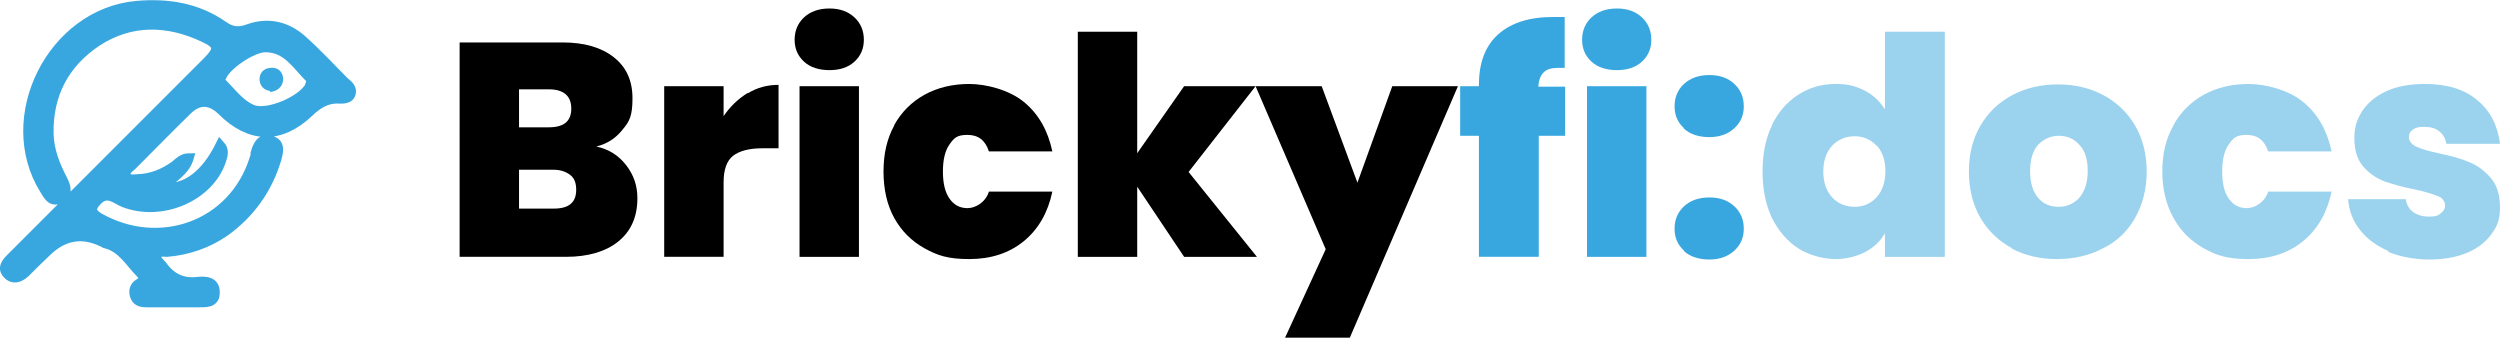 <?xml version="1.0" encoding="UTF-8"?>
<svg id="Calque_1" data-name="Calque 1" xmlns="http://www.w3.org/2000/svg" version="1.1" viewBox="0 0 559.7 75.6">
  <defs>
    <style>
      .cls-1 {
        opacity: .5;
      }

      .cls-1, .cls-2, .cls-3 {
        stroke-width: 0px;
      }

      .cls-1, .cls-4, .cls-5 {
        isolation: isolate;
      }

      .cls-1, .cls-4, .cls-5, .cls-3 {
        fill: #39a7df;
      }

      .cls-2 {
        fill: #000;
      }

      .cls-4, .cls-5 {
        stroke: #39a7df;
        stroke-miterlimit: 10;
      }

      .cls-5 {
        stroke-width: 2px;
      }
    </style>
  </defs>
  <g>
    <path class="cls-2" d="M140.2,37c1.7,2.2,2.5,4.6,2.5,7.4,0,4.1-1.4,7.3-4.2,9.6-2.8,2.3-6.8,3.5-11.8,3.5h-23.8V9.5h23c4.9,0,8.7,1.1,11.5,3.3,2.8,2.2,4.2,5.2,4.2,9.2s-.7,5.2-2.2,7c-1.5,1.9-3.4,3.2-5.9,3.8,2.8.6,5,2,6.7,4.2ZM116.2,28.5h6.7c3.4,0,5-1.4,5-4.2s-1.7-4.3-5-4.3h-6.7v8.4h0ZM129,42.5c0-1.5-.4-2.6-1.3-3.3s-2.1-1.2-3.8-1.2h-7.7v8.7h7.8c3.4,0,5-1.4,5-4.2Z"/>
    <path class="cls-2" d="M167.4,20.9c2.1-1.3,4.4-1.9,6.9-1.9v14.2h-3.7c-2.9,0-5.1.6-6.5,1.7-1.4,1.1-2.1,3.1-2.1,5.9v16.7h-13.3V19.3h13.3v6.7c1.5-2.2,3.3-3.9,5.4-5.2h0Z"/>
    <path class="cls-2" d="M180,13.8c-1.4-1.3-2.1-2.9-2.1-4.9s.7-3.7,2.1-5c1.4-1.3,3.3-2,5.7-2s4.2.7,5.6,2c1.4,1.3,2.1,3,2.1,5s-.7,3.6-2.1,4.9-3.3,1.9-5.6,1.9-4.3-.6-5.7-1.9ZM192.3,19.3v38.2h-13.3V19.3s13.3,0,13.3,0Z"/>
    <path class="cls-2" d="M200.2,28c1.6-2.9,3.9-5.2,6.8-6.8,2.9-1.6,6.3-2.4,10-2.4s8.9,1.3,12.2,4,5.4,6.4,6.4,11.1h-14.2c-.8-2.5-2.4-3.7-4.8-3.7s-3,.7-4,2.1c-1,1.4-1.5,3.4-1.5,6.1s.5,4.7,1.5,6.1,2.3,2.1,4,2.1,4-1.2,4.8-3.7h14.2c-1,4.7-3.1,8.4-6.4,11.1-3.3,2.7-7.4,4-12.2,4s-7.1-.8-10-2.4-5.2-3.9-6.8-6.8-2.4-6.4-2.4-10.4.8-7.4,2.4-10.3h0Z"/>
    <path class="cls-2" d="M265.1,57.5l-10.5-15.7v15.7h-13.3V7.1h13.3v27.2l10.5-15h16l-15,19.2,15.3,19h-16.3Z"/>
    <path class="cls-2" d="M326.4,19.3l-24.2,56.3h-14.5l9.1-19.8-15.7-36.5h14.8l8,21.6,7.8-21.6h14.7Z"/>
    <path class="cls-3" d="M350.5,30.4h-6v27.1h-13.4v-27.1h-4.2v-11.1h4.2v-.3c0-4.9,1.4-8.7,4.3-11.3,2.9-2.6,7-3.9,12.4-3.9s1.9,0,2.5,0v11.4h-1.5c-1.5,0-2.5.3-3.2,1s-1.1,1.7-1.2,3.2h6v11.1h.1Z"/>
    <path class="cls-3" d="M356.3,13.8c-1.4-1.3-2.1-2.9-2.1-4.9s.7-3.7,2.1-5,3.3-2,5.7-2,4.2.7,5.6,2,2.1,3,2.1,5-.7,3.6-2.1,4.9-3.3,1.9-5.6,1.9-4.3-.6-5.7-1.9ZM368.6,19.3v38.2h-13.3V19.3s13.3,0,13.3,0Z"/>
    <path class="cls-3" d="M377,28.7c-1.4-1.3-2.1-2.9-2.1-4.9s.7-3.7,2.1-5,3.3-2,5.7-2,4.2.7,5.6,2,2.1,3,2.1,5-.7,3.6-2.1,4.9c-1.4,1.3-3.3,2-5.6,2s-4.3-.6-5.7-1.9h0ZM377,56.1c-1.4-1.3-2.1-2.9-2.1-4.9s.7-3.7,2.1-5,3.3-2,5.7-2,4.2.7,5.6,2,2.1,3,2.1,5-.7,3.6-2.1,4.9-3.3,2-5.6,2-4.3-.6-5.7-1.9h0Z"/>
    <path class="cls-1" d="M396.7,28c1.4-2.9,3.4-5.2,5.9-6.8s5.3-2.4,8.3-2.4,4.6.5,6.6,1.5c1.9,1,3.4,2.4,4.5,4.2V7.1h13.4v50.4h-13.4v-5.3c-1,1.8-2.5,3.2-4.4,4.2s-4.2,1.6-6.7,1.6-5.8-.8-8.3-2.4-4.4-3.9-5.9-6.8c-1.4-3-2.1-6.4-2.1-10.4s.7-7.4,2.1-10.3h0ZM420.1,32.6c-1.3-1.4-3-2.1-4.9-2.1s-3.7.7-5,2.1c-1.3,1.4-2,3.3-2,5.8s.7,4.4,2,5.8,3,2.1,5,2.1,3.6-.7,4.9-2.1,2-3.4,2-5.9-.7-4.4-2-5.8h0Z"/>
    <path class="cls-1" d="M450.5,55.6c-3-1.6-5.4-3.9-7.1-6.8s-2.6-6.4-2.6-10.4.9-7.4,2.6-10.3c1.7-2.9,4.1-5.2,7.1-6.8s6.4-2.4,10.2-2.4,7.2.8,10.2,2.4c3,1.6,5.4,3.9,7.1,6.8,1.7,2.9,2.6,6.4,2.6,10.3s-.9,7.4-2.6,10.4-4.1,5.3-7.2,6.8c-3,1.6-6.5,2.4-10.3,2.4s-7.2-.8-10.2-2.4h.2ZM465.5,44.3c1.2-1.4,1.9-3.4,1.9-6s-.6-4.6-1.9-5.9c-1.2-1.4-2.8-2-4.6-2s-3.3.7-4.6,2c-1.2,1.4-1.8,3.3-1.8,5.9s.6,4.6,1.8,6c1.2,1.4,2.7,2,4.6,2s3.4-.7,4.7-2.1h-.1Z"/>
    <path class="cls-1" d="M486.6,28c1.6-2.9,3.9-5.2,6.8-6.8,2.9-1.6,6.3-2.4,10-2.4s8.9,1.3,12.2,4,5.4,6.4,6.4,11.1h-14.2c-.8-2.5-2.4-3.7-4.8-3.7s-3,.7-4,2.1c-1,1.4-1.5,3.4-1.5,6.1s.5,4.7,1.5,6.1,2.3,2.1,4,2.1,4-1.2,4.8-3.7h14.2c-1,4.7-3.1,8.4-6.4,11.1-3.3,2.7-7.4,4-12.2,4s-7.1-.8-10-2.4-5.2-3.9-6.8-6.8c-1.6-2.9-2.5-6.4-2.5-10.4s.8-7.4,2.5-10.3h0Z"/>
    <path class="cls-1" d="M534.7,56.2c-2.7-1.2-4.8-2.7-6.4-4.8-1.6-2-2.4-4.3-2.6-6.8h12.9c.2,1.2.7,2.2,1.7,2.9s2.1,1,3.5,1,2-.2,2.6-.7,1-1,1-1.8-.5-1.7-1.6-2.1-2.8-1-5.2-1.5c-2.7-.5-5-1.2-6.8-1.8-1.8-.7-3.4-1.8-4.7-3.3s-2-3.6-2-6.3.6-4.3,1.8-6.2c1.2-1.8,3-3.3,5.4-4.4s5.3-1.6,8.6-1.6c5,0,8.9,1.2,11.8,3.7,2.9,2.4,4.5,5.7,5,9.7h-12c-.2-1.2-.8-2.2-1.6-2.8-.8-.7-2-1-3.4-1s-1.9.2-2.5.6c-.6.4-.9,1-.9,1.7s.5,1.6,1.6,2.1c1,.5,2.7,1,5,1.5,2.8.6,5.1,1.2,6.9,2,1.8.7,3.4,1.9,4.8,3.5,1.4,1.6,2.1,3.8,2.1,6.6s-.6,4.2-1.9,6-3.1,3.2-5.5,4.2-5.2,1.5-8.4,1.5-6.5-.6-9.2-1.7v-.2Z"/>
  </g>
  <g>
    <path class="cls-5" d="M77.5,18.6c-3.3-3.3-6.4-6.7-9.9-9.8-3.4-3-7.6-4-12-2.4-2.2.8-3.8.6-5.6-.7C44.1,1.6,37.5.6,30.6,1.2,11.6,2.9-.2,26.3,9.9,42.5c.8,1.3,1.6,3,3.6,2,1.9-1.1,1.4-2.7.6-4.3-1.7-3.2-3-6.6-3.1-10.2-.2-8.8,3.5-15.8,10.7-20.6,7.5-4.9,15.7-4.8,23.8-1,3.5,1.6,3.6,2.6.8,5.4-5.8,5.8-11.6,11.6-17.4,17.4-8.8,8.8-17.7,17.7-26.5,26.5-1.1,1.1-2.1,2.3-.8,3.7,1.3,1.4,2.8.9,4.1-.3,1.5-1.5,3-3,4.6-4.5,3.8-3.8,8-4.6,12.7-2.3.2,0,.4.3.6.3,3.7.9,5.4,4.2,7.8,6.6.9.9.7,1.6-.3,2.2-1.2.7-1.4,1.9-.9,3.1s1.7,1.3,2.7,1.3h11.4c1.7,0,4,.2,3.9-2.4,0-2.5-2.2-2.6-4-2.4-3.5.4-6-1-7.9-3.7-.5-.6-1.4-1.2-1.1-2.1.4-1,1.4-.7,2.2-.7,4.7-.4,9.1-1.9,13-4.6,5.7-4.1,9.6-9.6,11.6-16.3.4-1.5,1-3.6-1.3-4.2-2.3-.7-3.1,1.1-3.6,2.9,0,.3,0,.7-.2,1.1-4.7,15.2-21.3,20.8-34.6,13.3-2.1-1.2-1.9-2.3-.4-3.8,2.2-2.2,4-.2,5.8.5,8.5,3.3,19.2-1.3,21.9-9.4.4-1.2.8-2.4-.3-3.6-3.3,6.7-7.8,10.1-12.8,9.5,2.2-2.1,5-3.5,5.9-6.6-1.6,0-2.4,1-3.3,1.7-2.5,1.8-5.2,2.9-8.3,3-.9,0-2.1.4-2.5-.8-.3-.9.6-1.5,1.2-2,4.1-4.1,8.2-8.3,12.4-12.4,2.5-2.5,5.1-2.5,7.7,0,6.3,6.3,13.1,6.5,19.5.5,2-1.9,4-3.3,6.9-3.1.9,0,2,0,2.5-.9.6-1.2-.2-2.1-1-2.8h0ZM69.6,18.5c-.8,3.5-9.7,7.5-13.2,5.9-2.7-1.2-4.4-3.6-6.4-5.6s-.5-1-.3-1.6c.9-2.5,6.8-6.5,9.7-6.5,4.9,0,7,4,9.9,6.8.2.2.3.7.2,1,0,0,0,0,.1,0Z"/>
    <path class="cls-4" d="M61,19.9c-1.5,0-2.3-.8-2.4-2.1,0-1.2.7-2,1.9-2.1,1.4-.2,2.3.6,2.4,1.9,0,1.3-.8,2.1-1.9,2.4h0Z"/>
  </g>
</svg>
